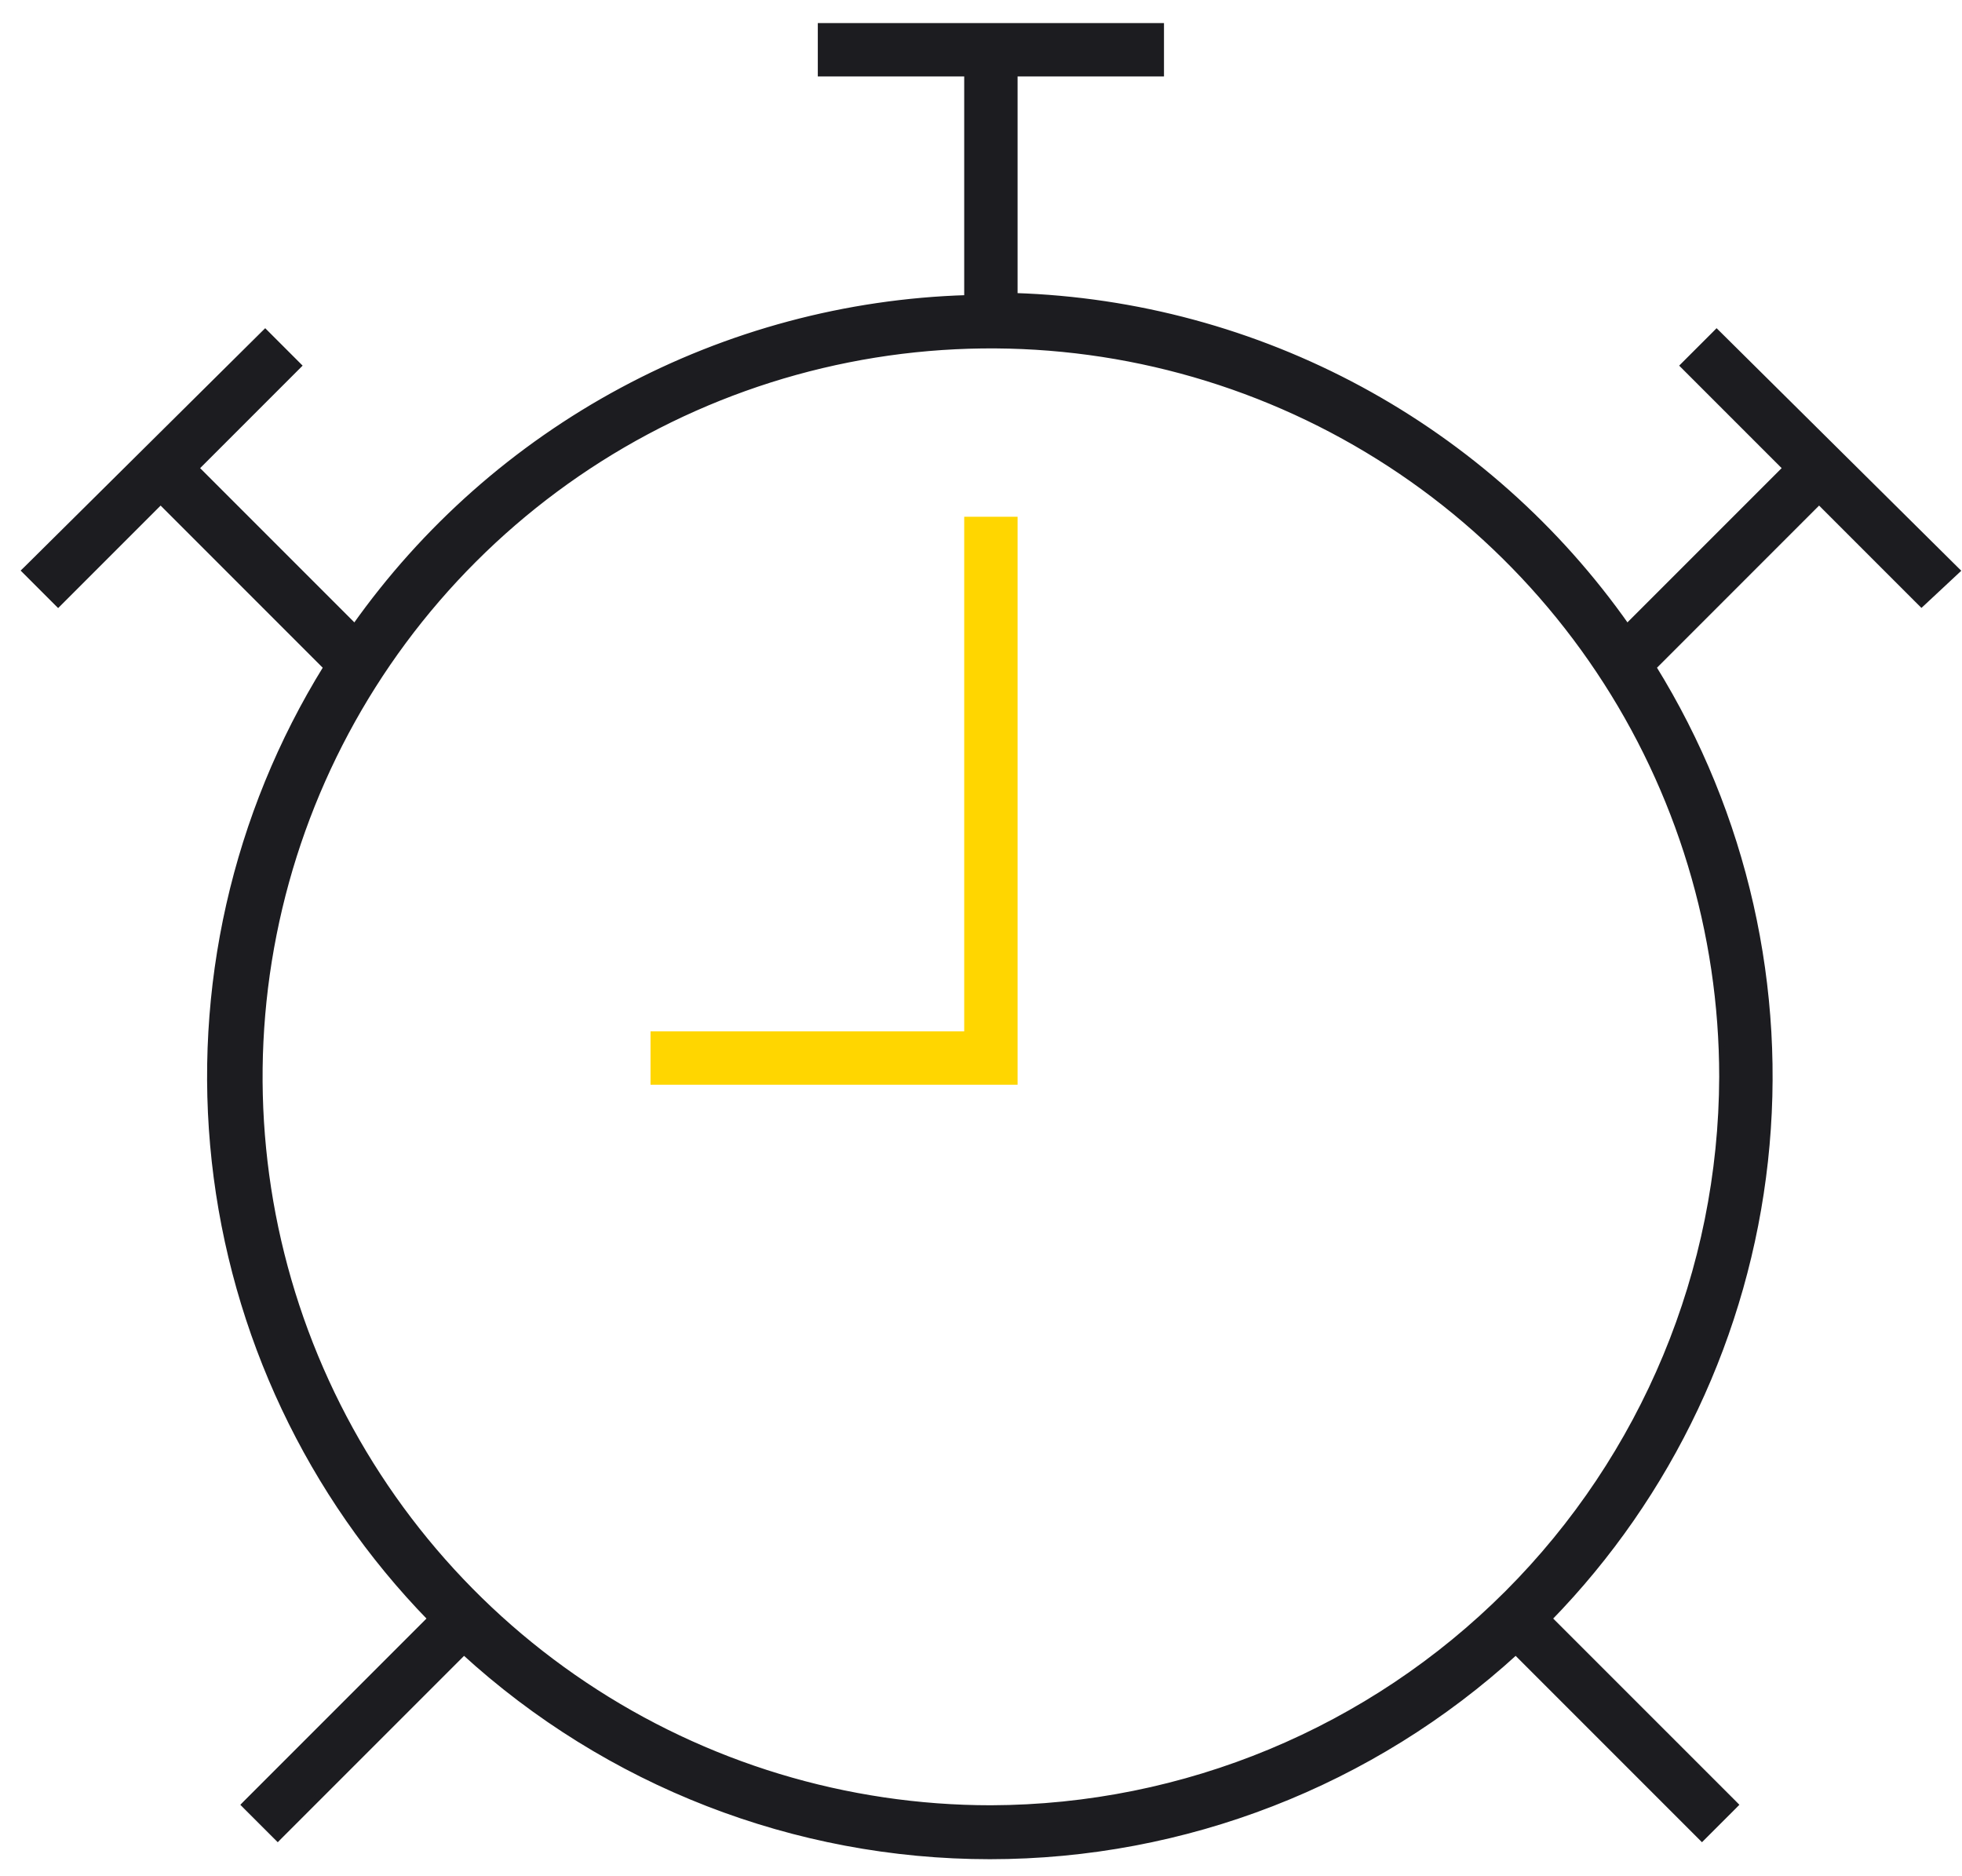 <svg width="68" height="65" viewBox="0 0 68 65" fill="none" xmlns="http://www.w3.org/2000/svg">
<path d="M33.518 18.107V35.838H22.746H22.646V35.938V37.388V37.488H22.746H35.068H35.168V37.388V18.107V18.007H35.068H33.618H33.518V18.107Z" fill="#FFD600" stroke="#FFD600" stroke-width="0.2"/>
<path d="M58.41 12.599L58.339 12.67L58.41 12.741L61.891 16.222L56.392 21.721C53.989 18.298 50.822 15.48 47.142 13.489C43.456 11.496 39.356 10.388 35.168 10.254V2.55H40.142H40.242V2.45V1V0.9H40.142H28.544H28.444V1V2.45V2.55H28.544H33.518V10.326C29.337 10.452 25.241 11.549 21.555 13.53C17.875 15.507 14.706 18.311 12.294 21.721L6.795 16.222L10.276 12.741L10.347 12.67L10.276 12.599L9.262 11.585L9.191 11.514L9.12 11.584L0.93 19.703L0.858 19.773L0.929 19.844L1.944 20.859L2.015 20.93L2.086 20.859L5.567 17.378L11.311 23.123C8.145 28.234 6.782 34.259 7.438 40.237C8.095 46.208 10.729 51.788 14.921 56.088L8.54 62.469L8.47 62.54L8.54 62.611L9.555 63.625L9.626 63.696L9.696 63.625L16.08 57.242C21.056 61.798 27.558 64.326 34.307 64.326C41.056 64.326 47.558 61.798 52.534 57.242L58.917 63.625L58.988 63.696L59.059 63.625L60.074 62.611L60.144 62.54L60.074 62.469L53.692 56.088C57.885 51.788 60.519 46.208 61.175 40.237C61.832 34.259 60.468 28.234 57.303 23.123L63.047 17.378L66.528 20.859L66.597 20.927L66.667 20.862L67.755 19.847L67.831 19.776L67.757 19.703L59.566 11.584L59.495 11.514L59.425 11.585L58.41 12.599ZM34.343 62.657C29.331 62.657 24.431 61.171 20.264 58.386C16.096 55.602 12.848 51.644 10.93 47.013C9.012 42.383 8.51 37.287 9.488 32.371C10.466 27.455 12.879 22.939 16.424 19.395C19.968 15.851 24.483 13.438 29.399 12.46C34.315 11.482 39.411 11.984 44.041 13.902C48.672 15.82 52.63 19.068 55.414 23.236C58.199 27.403 59.685 32.303 59.685 37.315C59.666 44.03 56.99 50.465 52.242 55.214C47.493 59.962 41.058 62.638 34.343 62.657Z" fill="#1C1C20" stroke="#1C1C20" stroke-width="0.2"/>
</svg>
